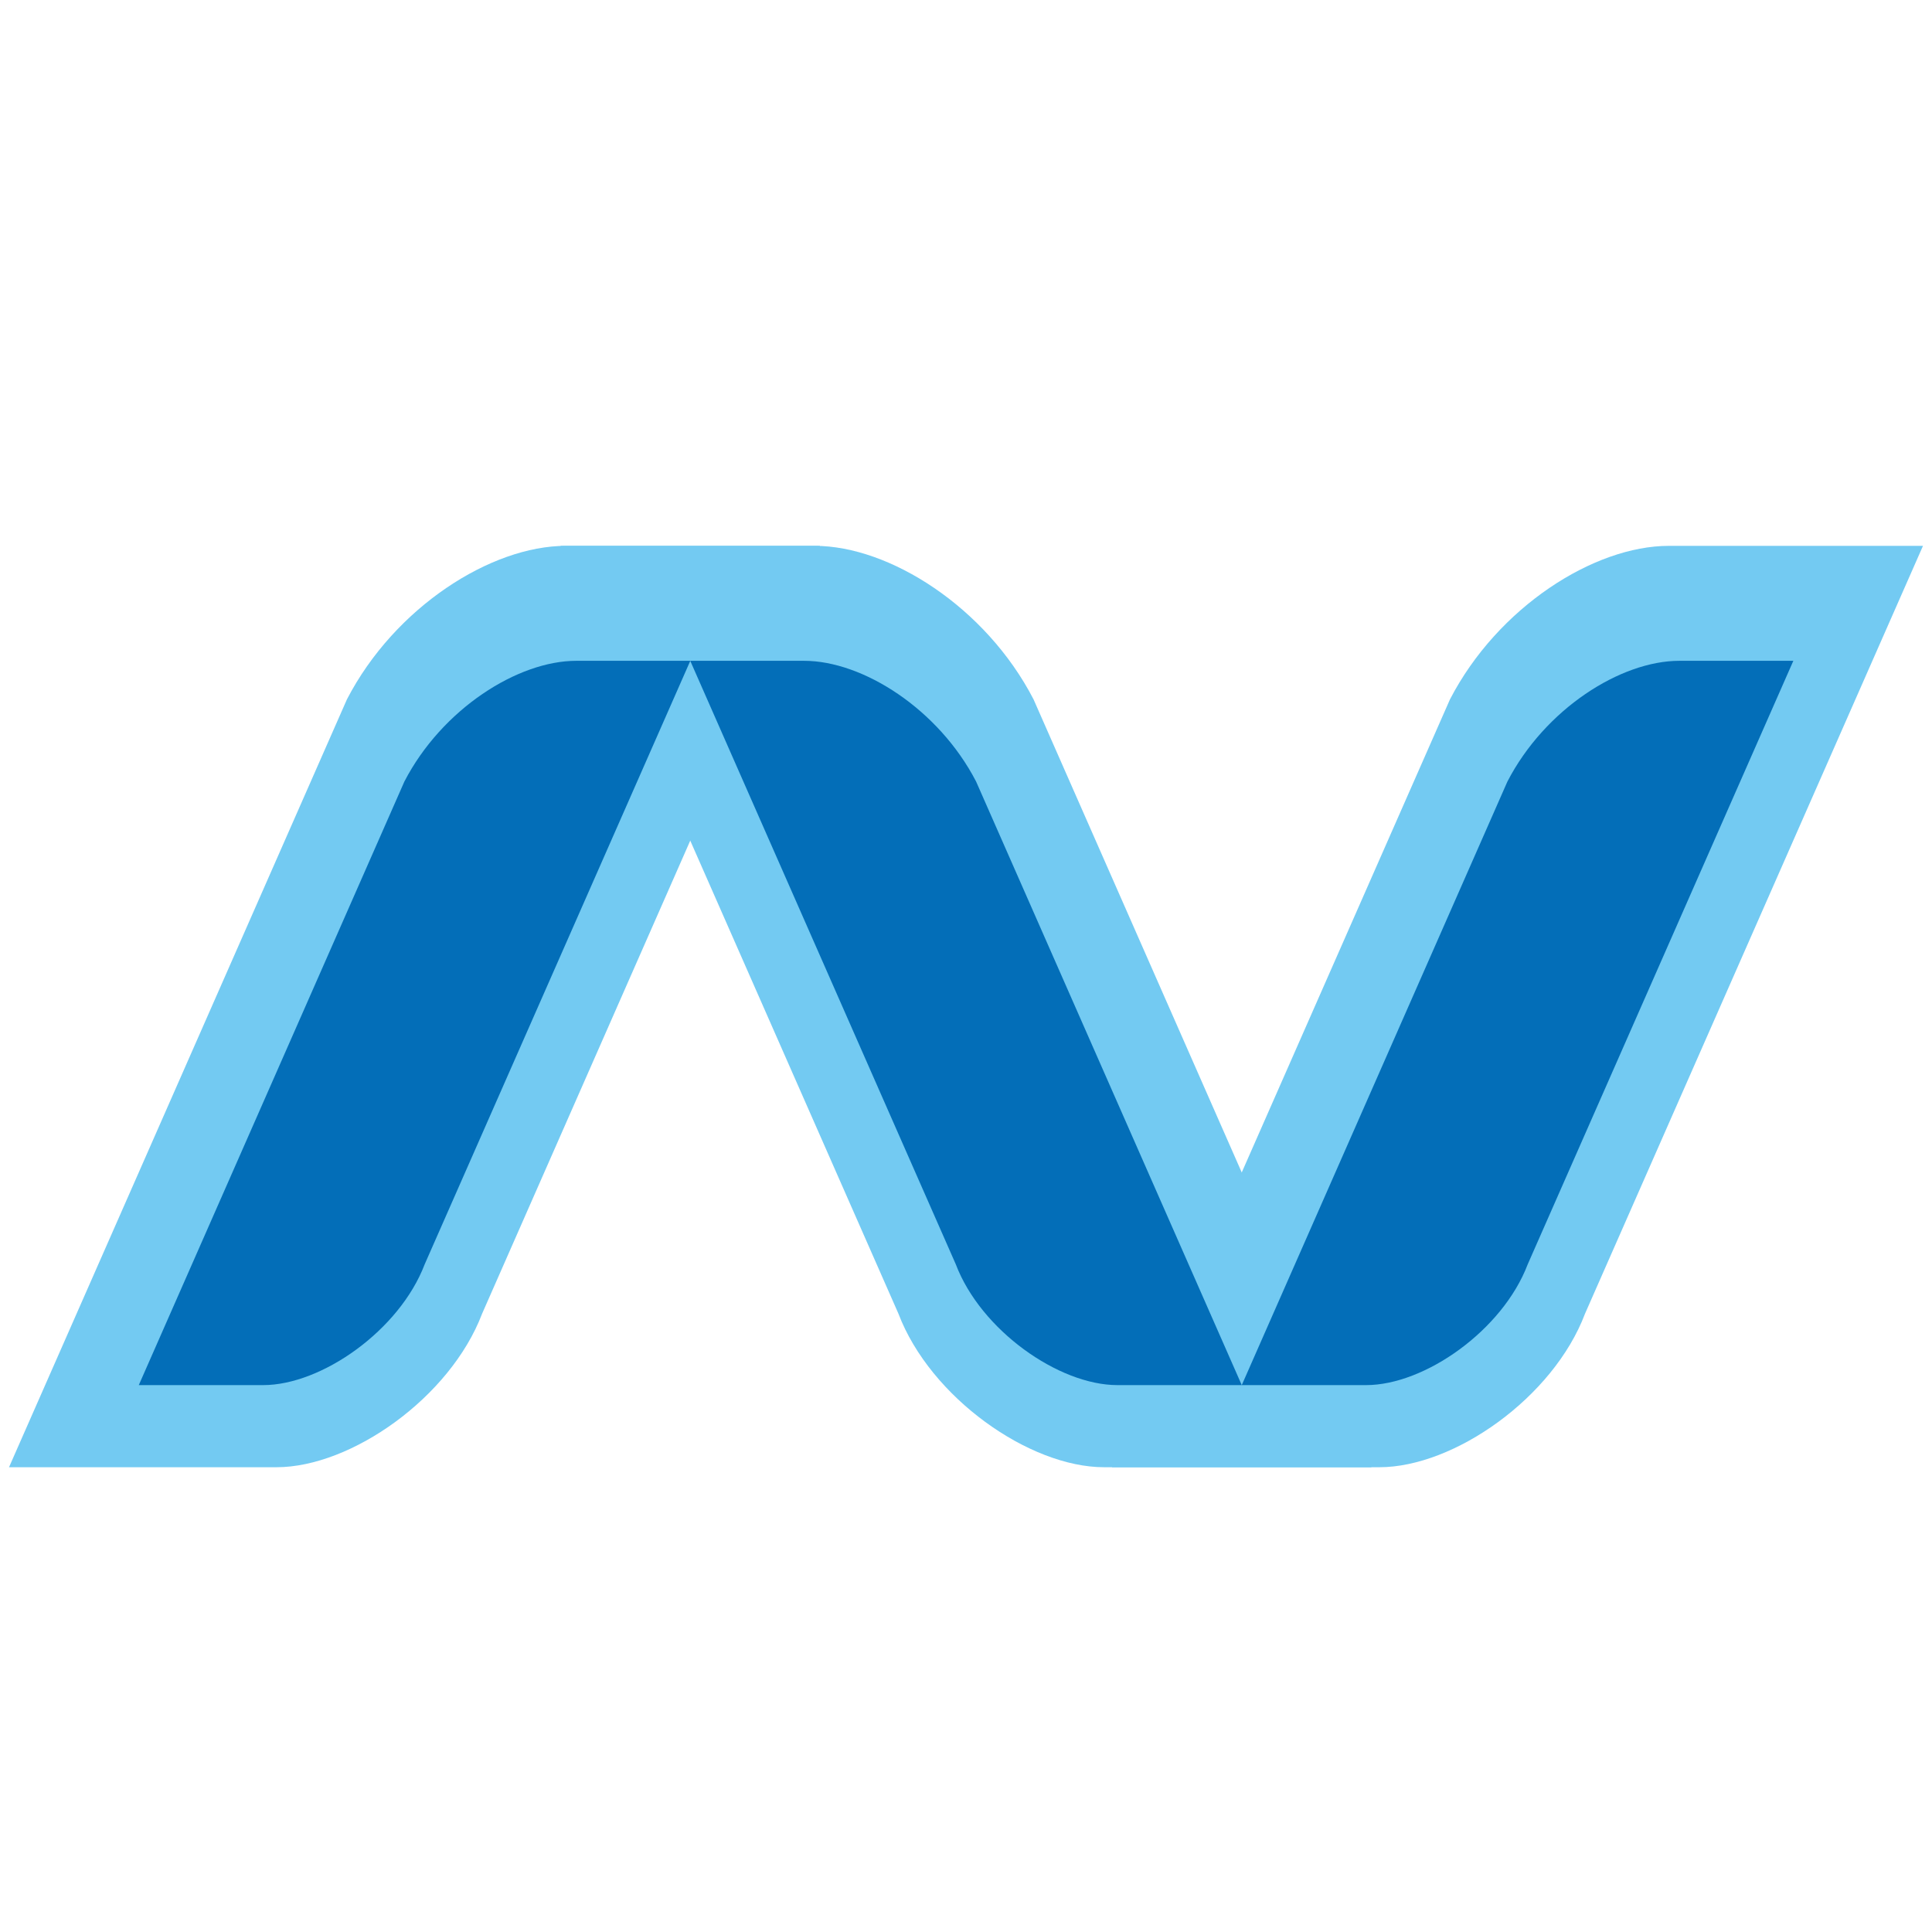 <?xml version="1.0" encoding="utf-8"?>
<!-- Generator: Adobe Illustrator 16.0.0, SVG Export Plug-In . SVG Version: 6.00 Build 0)  -->
<!DOCTYPE svg PUBLIC "-//W3C//DTD SVG 1.1//EN" "http://www.w3.org/Graphics/SVG/1.1/DTD/svg11.dtd">
<svg version="1.1" id="图层_1" xmlns="http://www.w3.org/2000/svg" xmlns:xlink="http://www.w3.org/1999/xlink" x="0px" y="0px"
	 width="30px" height="30px" viewBox="0 0 30 30" enable-background="new 0 0 30 30" xml:space="preserve">
<g>
	<path fill="#73CAF2" d="M7.486,20.399c-0.495,1.302-2.034,2.384-3.193,2.384H0.14L5.387,10.86c0.742-1.433,2.239-2.384,3.398-2.384
		h3.947L7.486,20.399z"/>
	<path fill="#73CAF2" d="M24.612,20.399c-0.492,1.302-2.033,2.384-3.193,2.384h-4.152l5.248-11.923
		c0.742-1.433,2.238-2.384,3.398-2.384h3.947L24.612,20.399z"/>
	<path fill="#73CAF2" d="M13.951,20.399c0.495,1.302,2.033,2.384,3.193,2.384h4.152L16.049,10.86
		c-0.741-1.433-2.238-2.384-3.397-2.384H8.704L13.951,20.399z"/>
	<path fill="#036EB8" d="M6.594,19.633c-0.39,1.023-1.599,1.875-2.509,1.875h-1.93l4.124-9.372c0.583-1.126,1.76-1.875,2.67-1.875
		h1.77L6.594,19.633z"/>
	<path fill="#036EB8" d="M14.842,19.633c0.389,1.023,1.598,1.875,2.51,1.875h1.93l-4.125-9.372c-0.583-1.126-1.76-1.875-2.671-1.875
		h-1.768L14.842,19.633z"/>
	<path fill="#036EB8" d="M23.722,19.633c-0.389,1.023-1.598,1.875-2.51,1.875h-1.93l4.125-9.372c0.582-1.126,1.758-1.875,2.67-1.875
		h1.77L23.722,19.633z"/>
</g>
</svg>
